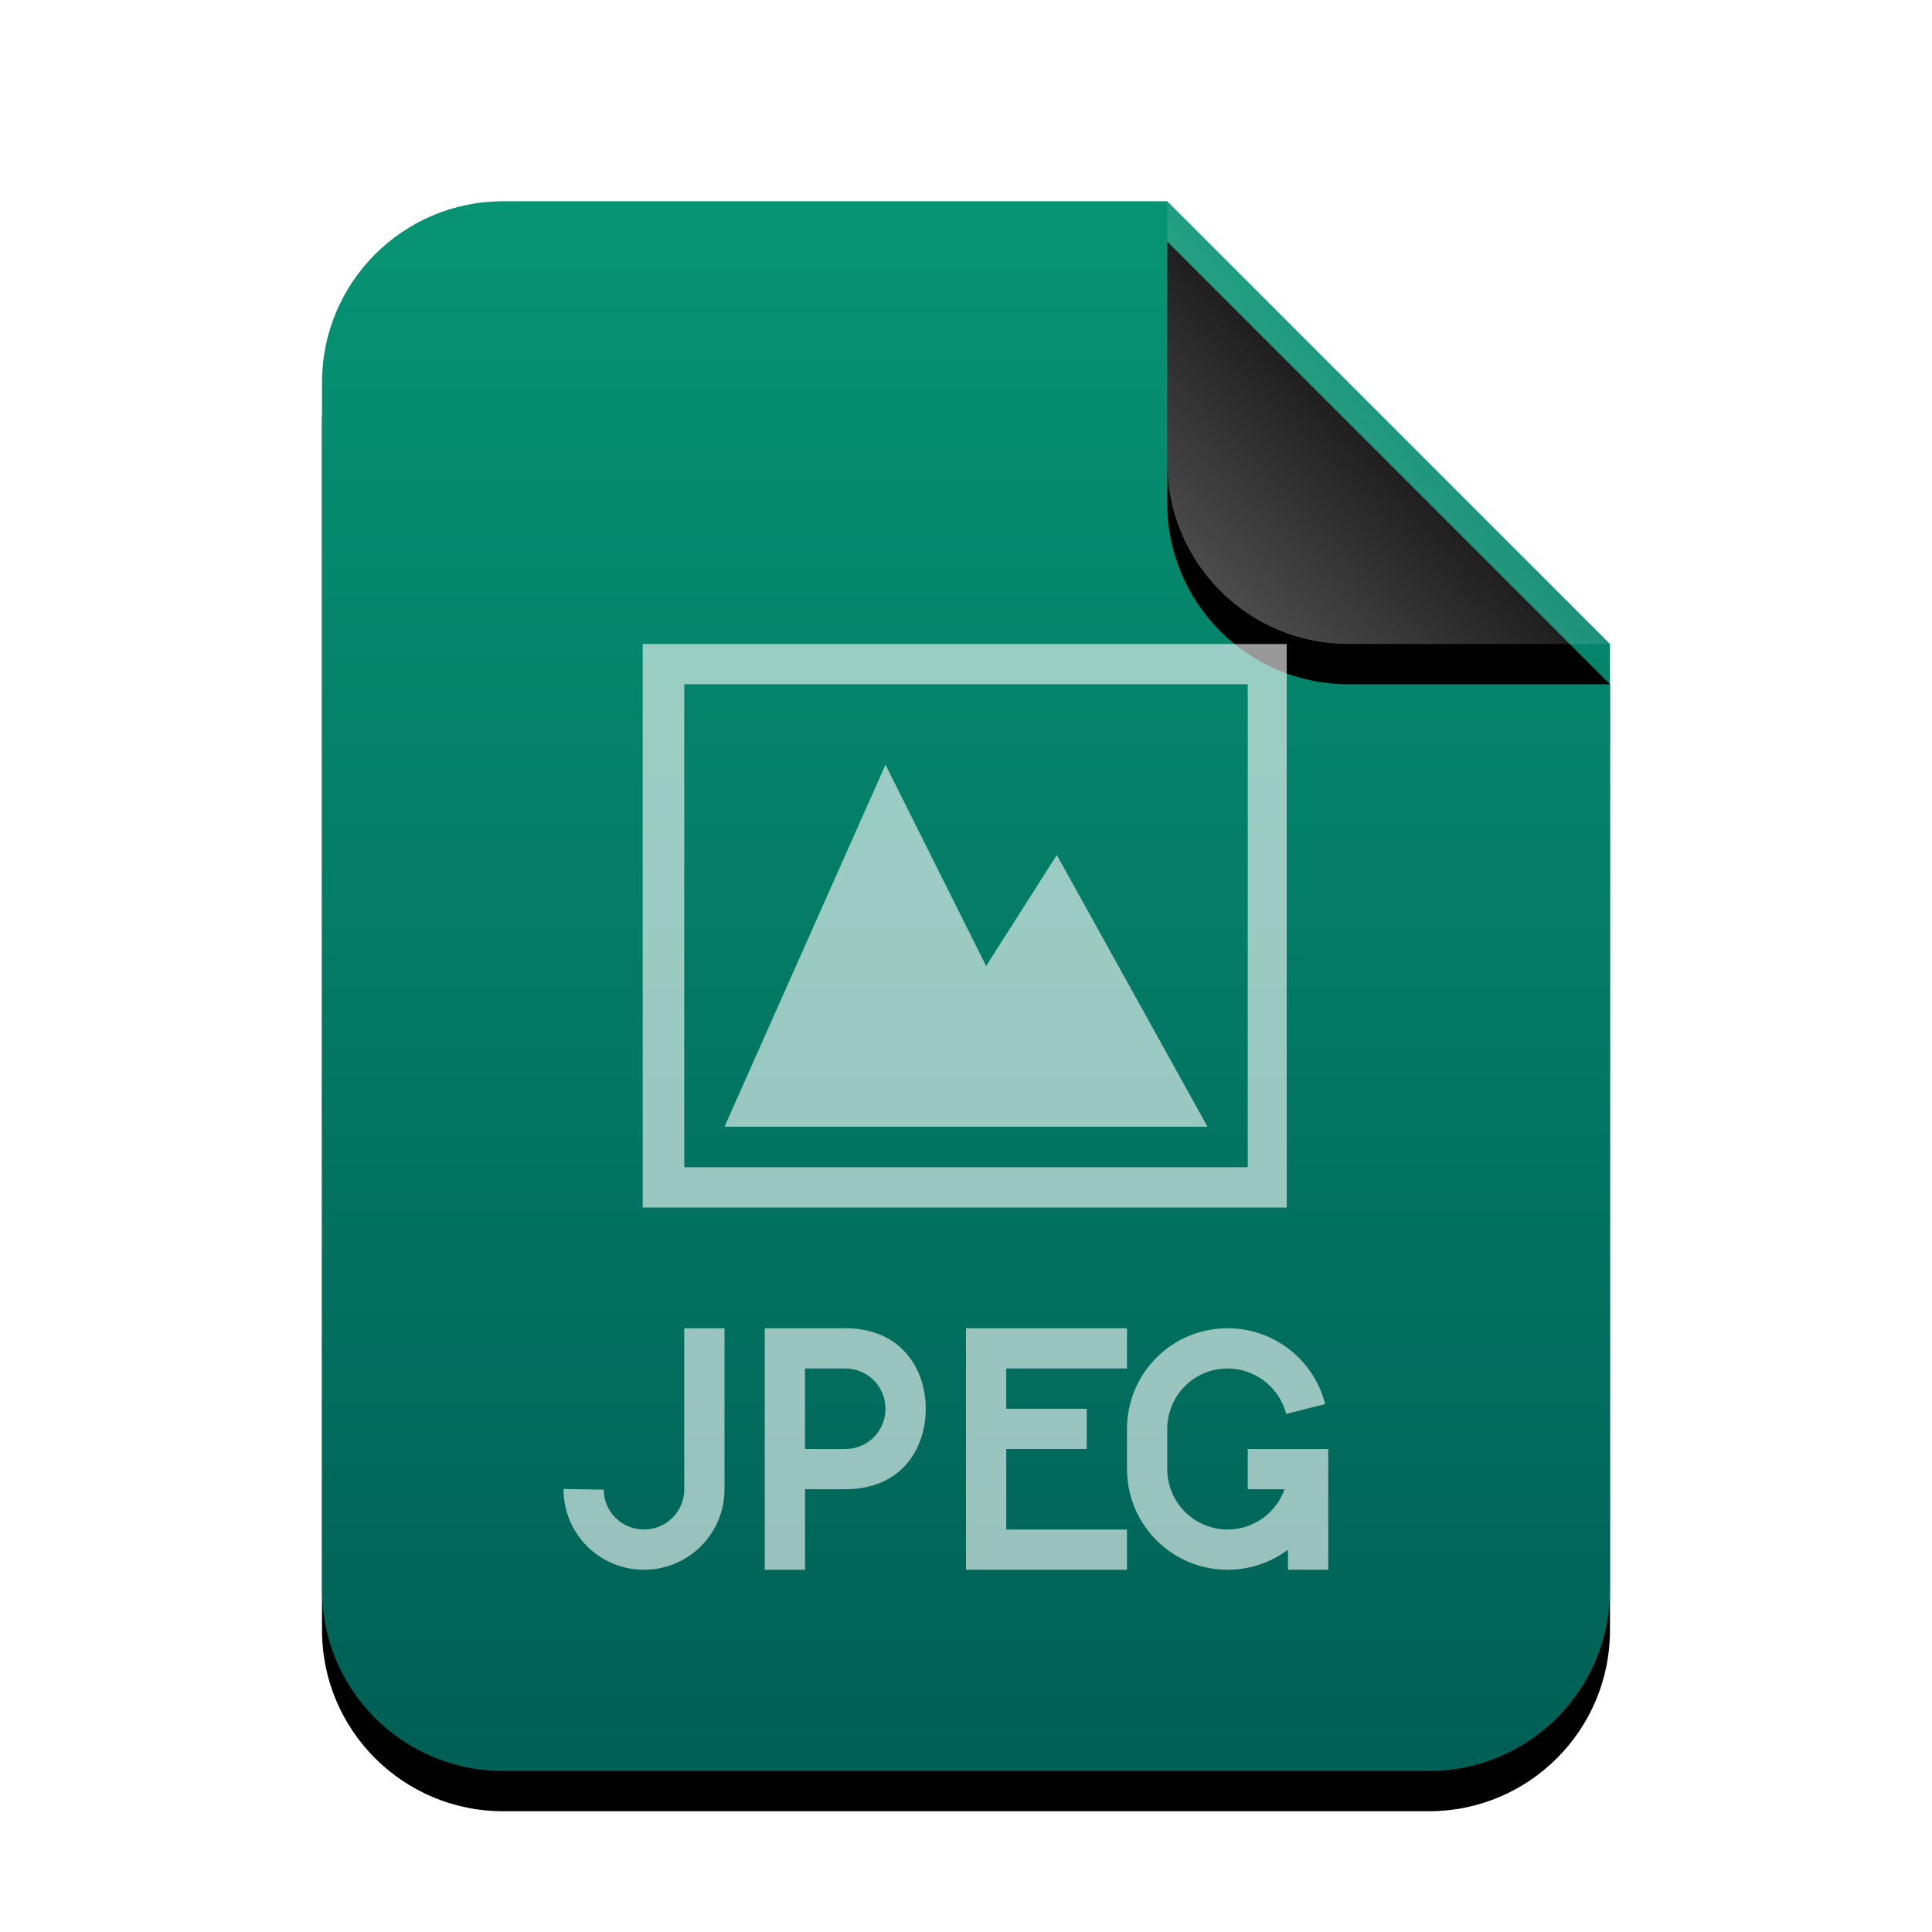 <svg xmlns="http://www.w3.org/2000/svg" xmlns:xlink="http://www.w3.org/1999/xlink" width="96" height="96" viewBox="0 0 96 96">
  <defs>
    <linearGradient id="image-jpeg-c" x1="50%" x2="50%" y1="0%" y2="100%">
      <stop offset="0%" stop-color="#079473"/>
      <stop offset="100%" stop-color="#005F56"/>
    </linearGradient>
    <path id="image-jpeg-b" d="M64,69 C64,73.971 59.971,78 55,78 L9,78 C4.029,78 6.08718376e-16,73.971 0,69 L0,9 C-6.08718376e-16,4.029 4.029,4.46579124e-15 9,0 L42,0 L64,22 L64,69 Z"/>
    <filter id="image-jpeg-a" width="131.2%" height="125.6%" x="-15.6%" y="-10.3%" filterUnits="objectBoundingBox">
      <feOffset dy="2" in="SourceAlpha" result="shadowOffsetOuter1"/>
      <feGaussianBlur in="shadowOffsetOuter1" result="shadowBlurOuter1" stdDeviation="3"/>
      <feColorMatrix in="shadowBlurOuter1" values="0 0 0 0 0.15   0 0 0 0 0.486   0 0 0 0 0.407  0 0 0 0.2 0"/>
    </filter>
    <linearGradient id="image-jpeg-f" x1="50%" x2="11.493%" y1="50%" y2="88.683%">
      <stop offset="0%" stop-color="#FFF" stop-opacity=".1"/>
      <stop offset="100%" stop-color="#FFF" stop-opacity=".3"/>
    </linearGradient>
    <path id="image-jpeg-e" d="M42,0 L64,22 L51,22 C46.029,22 42,17.971 42,13 L42,0 L42,0 Z"/>
    <filter id="image-jpeg-d" width="190.9%" height="190.9%" x="-45.5%" y="-36.4%" filterUnits="objectBoundingBox">
      <feOffset dy="2" in="SourceAlpha" result="shadowOffsetOuter1"/>
      <feGaussianBlur in="shadowOffsetOuter1" result="shadowBlurOuter1" stdDeviation="3"/>
      <feComposite in="shadowBlurOuter1" in2="SourceAlpha" operator="out" result="shadowBlurOuter1"/>
      <feColorMatrix in="shadowBlurOuter1" values="0 0 0 0 0   0 0 0 0 0   0 0 0 0 0  0 0 0 0.05 0"/>
    </filter>
  </defs>
  <g fill="none" fill-rule="evenodd">
    <g transform="translate(16 10)">
      <use fill="#000" filter="url(#image-jpeg-a)" xlink:href="#image-jpeg-b"/>
      <use fill="url(#image-jpeg-c)" xlink:href="#image-jpeg-b"/>
      <use fill="#000" filter="url(#image-jpeg-d)" xlink:href="#image-jpeg-e"/>
      <use fill="url(#image-jpeg-f)" xlink:href="#image-jpeg-e"/>
    </g>
    <path fill="#FFF" fill-opacity=".6" d="M56,66 L56,68 L50,68 L50,70 L54,70 L54,72 L50,72 L50,76 L56,76 L56,78 L48,78 L48,66 L56,66 Z M42,66 C44.761,66 46,68 46,70 C46,72 44.781,74 42,74 L40.002,74 L40.002,78 L38,78 L38,66 L42,66 Z M36,66 L36,74 C36,76.212 34.217,78 32,78 C29.858,78 28.109,76.328 28.005,74.188 L28,73.986 L30,74.02 C30,75.114 30.893,76 32,76 C33.061,76 33.919,75.188 33.995,74.15 L34,74 L34,66 L36,66 Z M61,66 C63.223,66 65.154,67.464 65.785,69.547 L65.846,69.765 L63.908,70.258 C63.573,68.941 62.379,68 61,68 C59.394,68 58.096,69.247 58.005,70.832 L58,71.01 L58,72.99 C58,74.658 59.341,76 61,76 C62.244,76 63.304,75.25 63.76,74.173 L63.827,74 L62,74 L62,72 L66,72 L66,78 L64,78 L64,77.002 C63.166,77.629 62.128,78 61,78 C58.308,78 56.118,75.878 56.005,73.208 L56,72.99 L56,71.01 C56,68.239 58.227,66 61,66 Z M42,68 L40,68 L40,72 L42,72 L42.15,71.995 C43.191,71.919 44,71.059 44,70 C44,68.888 43.11,68 42,68 Z M63.936,32 L63.936,60 L31.936,60 L31.936,32 L63.936,32 Z M62,34 L34,34 L34,58 L62,58 L62,34 Z M44,38 L49,48 L52.512,42.484 L60,55.986 L36,55.986 L44,38 Z"/>
  </g>
</svg>
